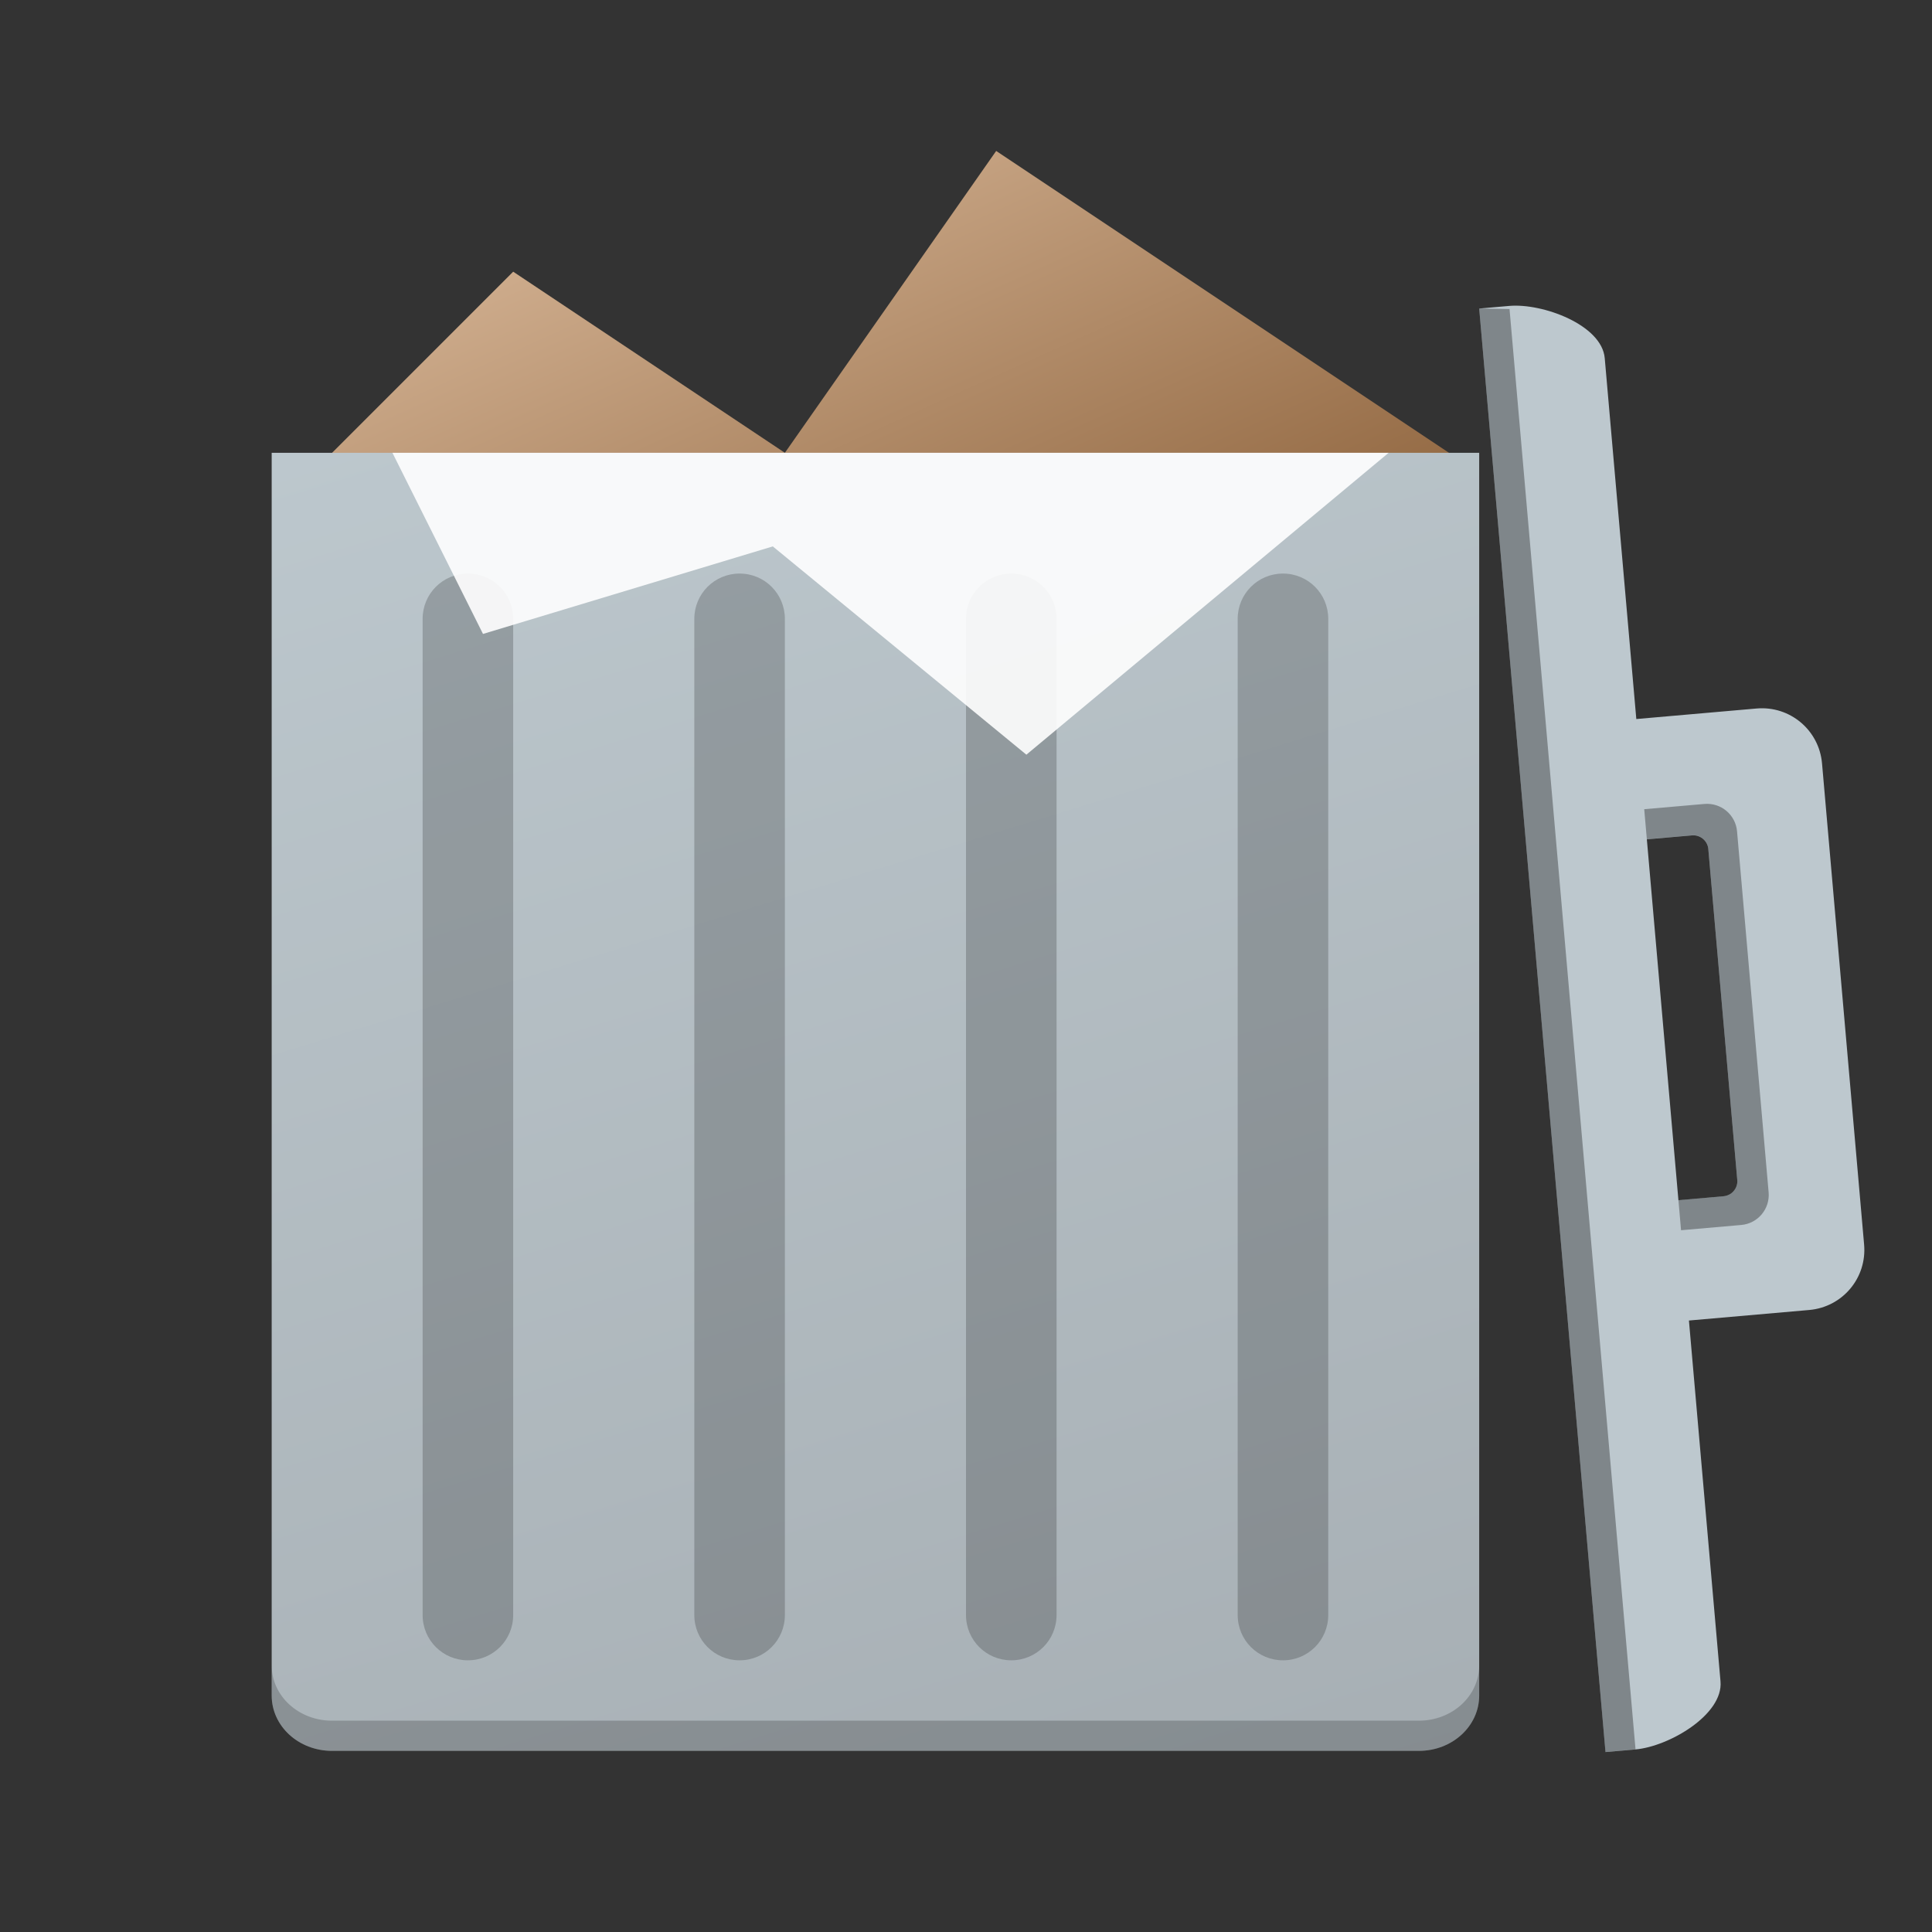 <?xml version="1.0" encoding="UTF-8" standalone="no"?>
<svg
   version="1.1"
   viewBox="0 0 64 64"
   id="svg71"
   sodipodi:docname="user-trash-full.svg"
   inkscape:version="1.2.1 (9c6d41e410, 2022-07-14)"
   xmlns:inkscape="http://www.inkscape.org/namespaces/inkscape"
   xmlns:sodipodi="http://sodipodi.sourceforge.net/DTD/sodipodi-0.dtd"
   xmlns:xlink="http://www.w3.org/1999/xlink"
   xmlns="http://www.w3.org/2000/svg"
   xmlns:svg="http://www.w3.org/2000/svg"
   xmlns:rdf="http://www.w3.org/1999/02/22-rdf-syntax-ns#"
   xmlns:cc="http://creativecommons.org/ns#"
   xmlns:dc="http://purl.org/dc/elements/1.1/">
  <rect x="0" y="0" width="64" height="64" fill="#333333" stroke="none"/>
  <sodipodi:namedview
     pagecolor="#ffffff"
     bordercolor="#666666"
     borderopacity="1"
     objecttolerance="10"
     gridtolerance="10"
     guidetolerance="10"
     inkscape:pageopacity="0"
     inkscape:pageshadow="2"
     inkscape:window-width="1920"
     inkscape:window-height="1012"
     id="namedview73"
     showgrid="true"
     inkscape:zoom="4.4304659"
     inkscape:cx="59.135993"
     inkscape:cy="30.019416"
     inkscape:window-x="0"
     inkscape:window-y="0"
     inkscape:window-maximized="1"
     inkscape:current-layer="svg71"
     inkscape:pagecheckerboard="0"
     inkscape:showpageshadow="2"
     inkscape:deskcolor="#d1d1d1" />
  <defs
     id="defs12">
    <linearGradient
       inkscape:collect="always"
       id="linearGradient4644">
      <stop
         style="stop-color:#8b6039;stop-opacity:1;"
         offset="0"
         id="stop4640" />
      <stop
         style="stop-color:#d4b394;stop-opacity:1"
         offset="1"
         id="stop4642" />
    </linearGradient>
    <linearGradient
       inkscape:collect="always"
       id="linearGradient2001">
      <stop
         style="stop-color:#a7afb4;stop-opacity:1;"
         offset="0"
         id="stop1997" />
      <stop
         style="stop-color:#c2ced4;stop-opacity:1"
         offset="1"
         id="stop1999" />
    </linearGradient>
    <linearGradient
       inkscape:collect="always"
       xlink:href="#linearGradient2001"
       id="linearGradient2003"
       x1="30"
       y1="65"
       x2="10"
       y2="0"
       gradientUnits="userSpaceOnUse"
       gradientTransform="translate(-3)" />
    <linearGradient
       inkscape:collect="always"
       xlink:href="#linearGradient4644"
       id="linearGradient4646"
       x1="30"
       y1="27.122"
       x2="20"
       y2="5"
       gradientUnits="userSpaceOnUse" />
  </defs>
  <path
     id="rect859"
     style="fill:url(#linearGradient4646);fill-opacity:1"
     d="M 11,15 17,9 26,15 33,5 48,15 17,27 11,16 Z"
     sodipodi:nodetypes="cccccccc" />
  <path
     id="path45"
     style="fill:url(#linearGradient2003);fill-opacity:1"
     d="M 9,15 V 56.166 C 9,57.182 9.892,58 11,58 h 36 c 1.108,0 2,-0.818 2,-1.834 V 15 Z"
     sodipodi:nodetypes="csssscc" />
  <path
     d="m 9,55.166 v 1 C 9,57.182 9.892,58 11,58 h 36 c 1.108,0 2,-0.818 2,-1.834 v -1 C 49,56.182 48.108,57 47,57 H 11 C 9.892,57 9,56.182 9,55.166 Z"
     opacity="0.2"
     stroke-width="1.915"
     id="path69" />
  <path
     id="rect965"
     style="fill:#000000;fill-opacity:1;opacity:0.2"
     d="M 15.5 19 C 14.669 19 14 19.669 14 20.5 L 14 53.5 C 14 54.331 14.669 55 15.5 55 C 16.331 55 17 54.331 17 53.5 L 17 20.5 C 17 19.669 16.331 19 15.5 19 z M 24.5 19 C 23.669 19 23 19.669 23 20.5 L 23 53.5 C 23 54.331 23.669 55 24.5 55 C 25.331 55 26 54.331 26 53.5 L 26 20.5 C 26 19.669 25.331 19 24.5 19 z M 33.5 19 C 32.669 19 32 19.669 32 20.5 L 32 53.5 C 32 54.331 32.669 55 33.5 55 C 34.331 55 35 54.331 35 53.5 L 35 20.5 C 35 19.669 34.331 19 33.5 19 z M 42.5 19 C 41.669 19 41 19.669 41 20.5 L 41 53.5 C 41 54.331 41.669 55 42.5 55 C 43.331 55 44 54.331 44 53.5 L 44 20.5 C 44 19.669 43.331 19 42.5 19 z " />
  <path
     d="M 60.357,25.288 C 60.26,24.185 59.294,23.374 58.19,23.47 L 54.205,23.819 53.159,11.865 C 53.063,10.761 51.1,10.037 49.996,10.134 l -0.996,0.087 0.349,3.985 3.486,39.848 0.349,3.985 0.996,-0.087 c 1.104,-0.097 2.911,-1.15 2.814,-2.254 l -1.046,-11.954 3.985,-0.349 c 1.104,-0.097 1.915,-1.063 1.818,-2.167 z m -3.77,2.806 0.965,11.026 c 0.004,0.263 -0.196,0.484 -0.458,0.507 l -1.494,0.131 -1.046,-11.954 1.494,-0.131 c 0.262,-0.024 0.498,0.161 0.539,0.421 z"
     style="fill:#bdc8ce;fill-opacity:1"
     id="path873"
     sodipodi:nodetypes="sscssccccsscsssccccccc" />
  <path
     sodipodi:nodetypes="ssccccccccsss"
     style="opacity:0.33;fill:#000000;fill-opacity:1;stroke-width:2"
     inkscape:connector-curvature="0"
     id="path49"
     d="m 57.542,27.541 c -0.048,-0.552 -0.531,-0.957 -1.083,-0.909 l -1.992,0.174 0.087,0.996 1.494,-0.131 c 0.262,-0.024 0.498,0.16 0.539,0.421 l 0.965,11.028 c 0.004,0.263 -0.196,0.484 -0.458,0.506 l -1.494,0.131 0.087,0.996 1.992,-0.174 c 0.552,-0.048 0.957,-0.531 0.909,-1.083 z" />
  <path
     d="m 49,10.22 4.183,47.817 0.996,-0.087 -4.174,-47.713 z"
     id="path67"
     style="opacity:0.33;fill:#000000;fill-opacity:1;stroke-width:1.413"
     inkscape:connector-curvature="0" />
  <path
     id="rect4676"
     style="fill:#ffffff;opacity:0.9"
     d="M 13,15 H 46 L 34,25 25.6,18.1 16,21 Z"
     sodipodi:nodetypes="cccccc" />
</svg>
